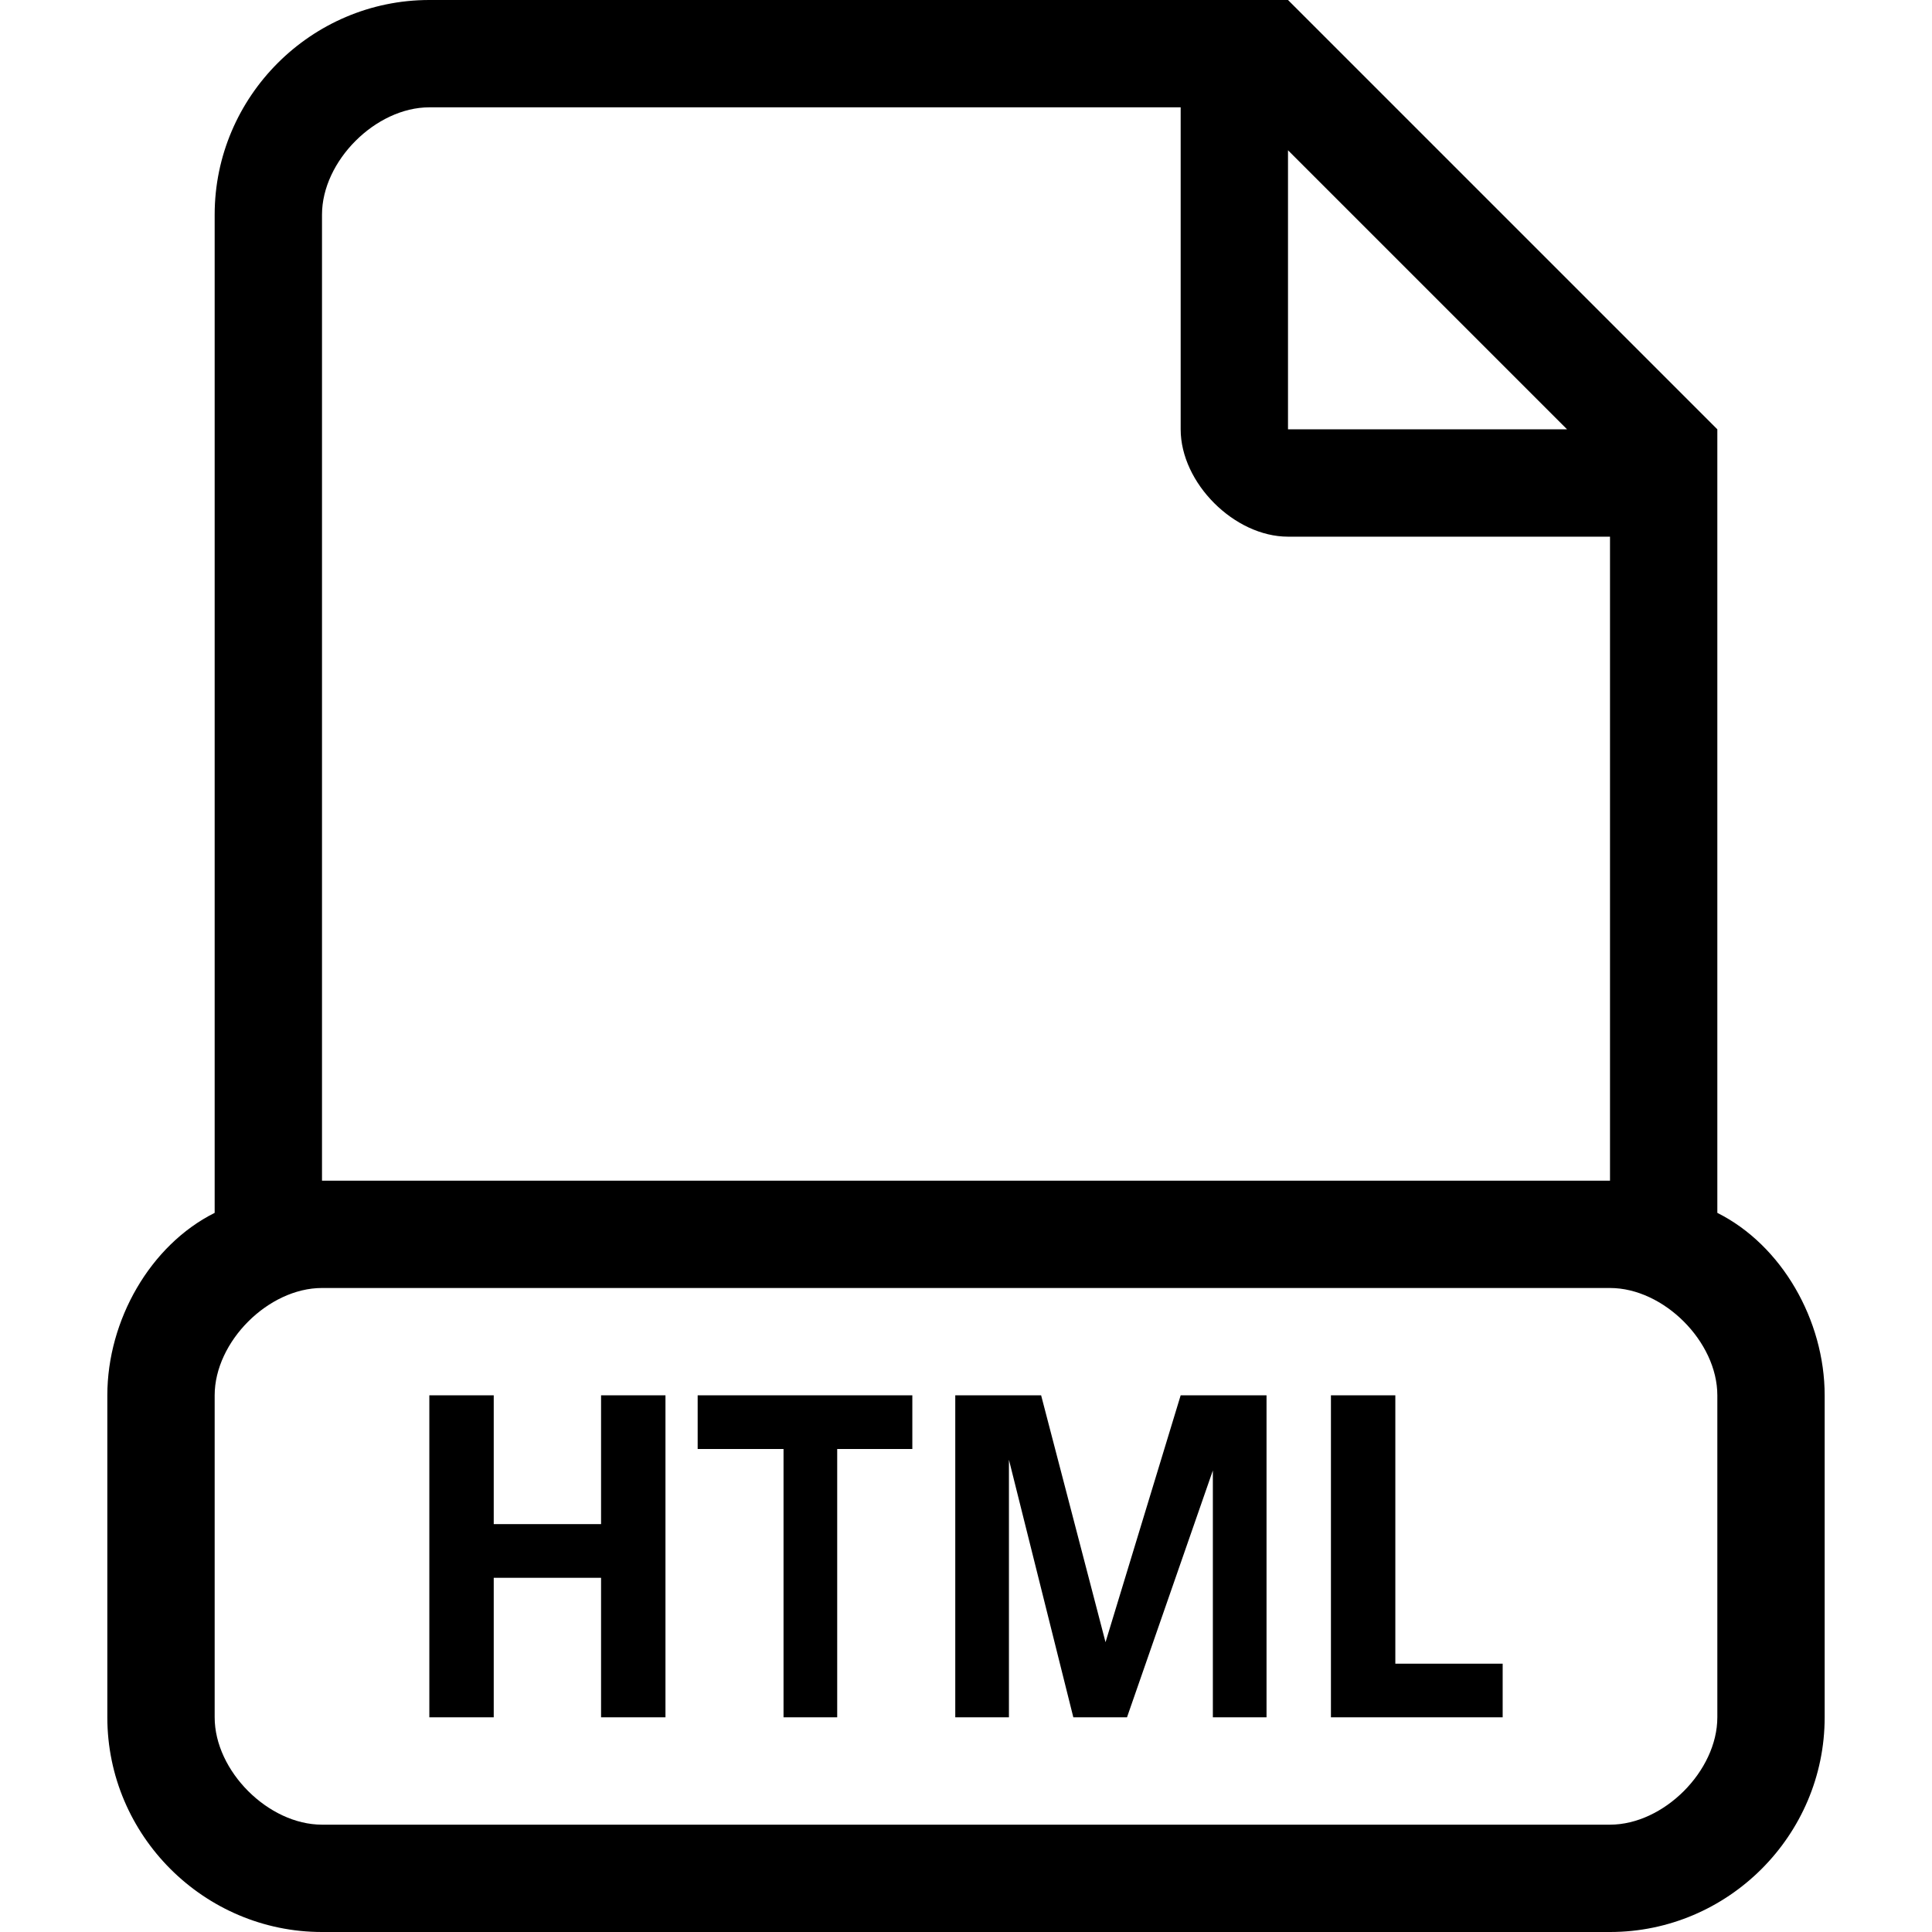 <svg t="1603170735155" class="icon" viewBox="0 0 1024 1024" version="1.1" xmlns="http://www.w3.org/2000/svg"
     p-id="10903" width="260" height="260">
    <path d="M910.222 642.844V227.556l-227.556-227.556H227.556C164.978 0 113.778 51.2 113.778 113.778v529.067c-34.133 17.067-56.889 56.889-56.889 96.711v170.667c0 62.578 51.2 113.778 113.778 113.778h682.667c62.578 0 113.778-51.2 113.778-113.778v-170.667c0-39.822-22.756-79.644-56.889-96.711z m-227.556-563.2L830.578 227.556H682.667V79.644zM170.667 113.778c0-28.444 28.444-56.889 56.889-56.889h398.222v170.667c0 28.444 28.444 56.889 56.889 56.889h170.667v341.333H170.667V113.778z m739.556 796.444c0 28.444-28.444 56.889-56.889 56.889H170.667c-28.444 0-56.889-28.444-56.889-56.889v-170.667c0-28.444 28.444-56.889 56.889-56.889h682.667c28.444 0 56.889 28.444 56.889 56.889v170.667z"
          p-id="10904"></path>
    <path d="M347.022 910.222h-28.444v-73.956h-56.889V910.222H227.556v-170.667h34.133v68.267h56.889V739.556h34.133v170.667zM443.733 910.222h-28.444v-142.222h-45.511V739.556h113.778v28.444h-39.822V910.222zM568.889 910.222l-34.133-136.533V910.222h-28.444v-170.667h45.511l34.133 130.844 39.822-130.844h45.511v170.667h-28.444v-79.644-17.067-17.067-17.067l-45.511 130.844H568.889zM705.422 910.222v-170.667h34.133v142.222h56.889v28.444h-91.022z"
          p-id="10905"></path>
</svg>
